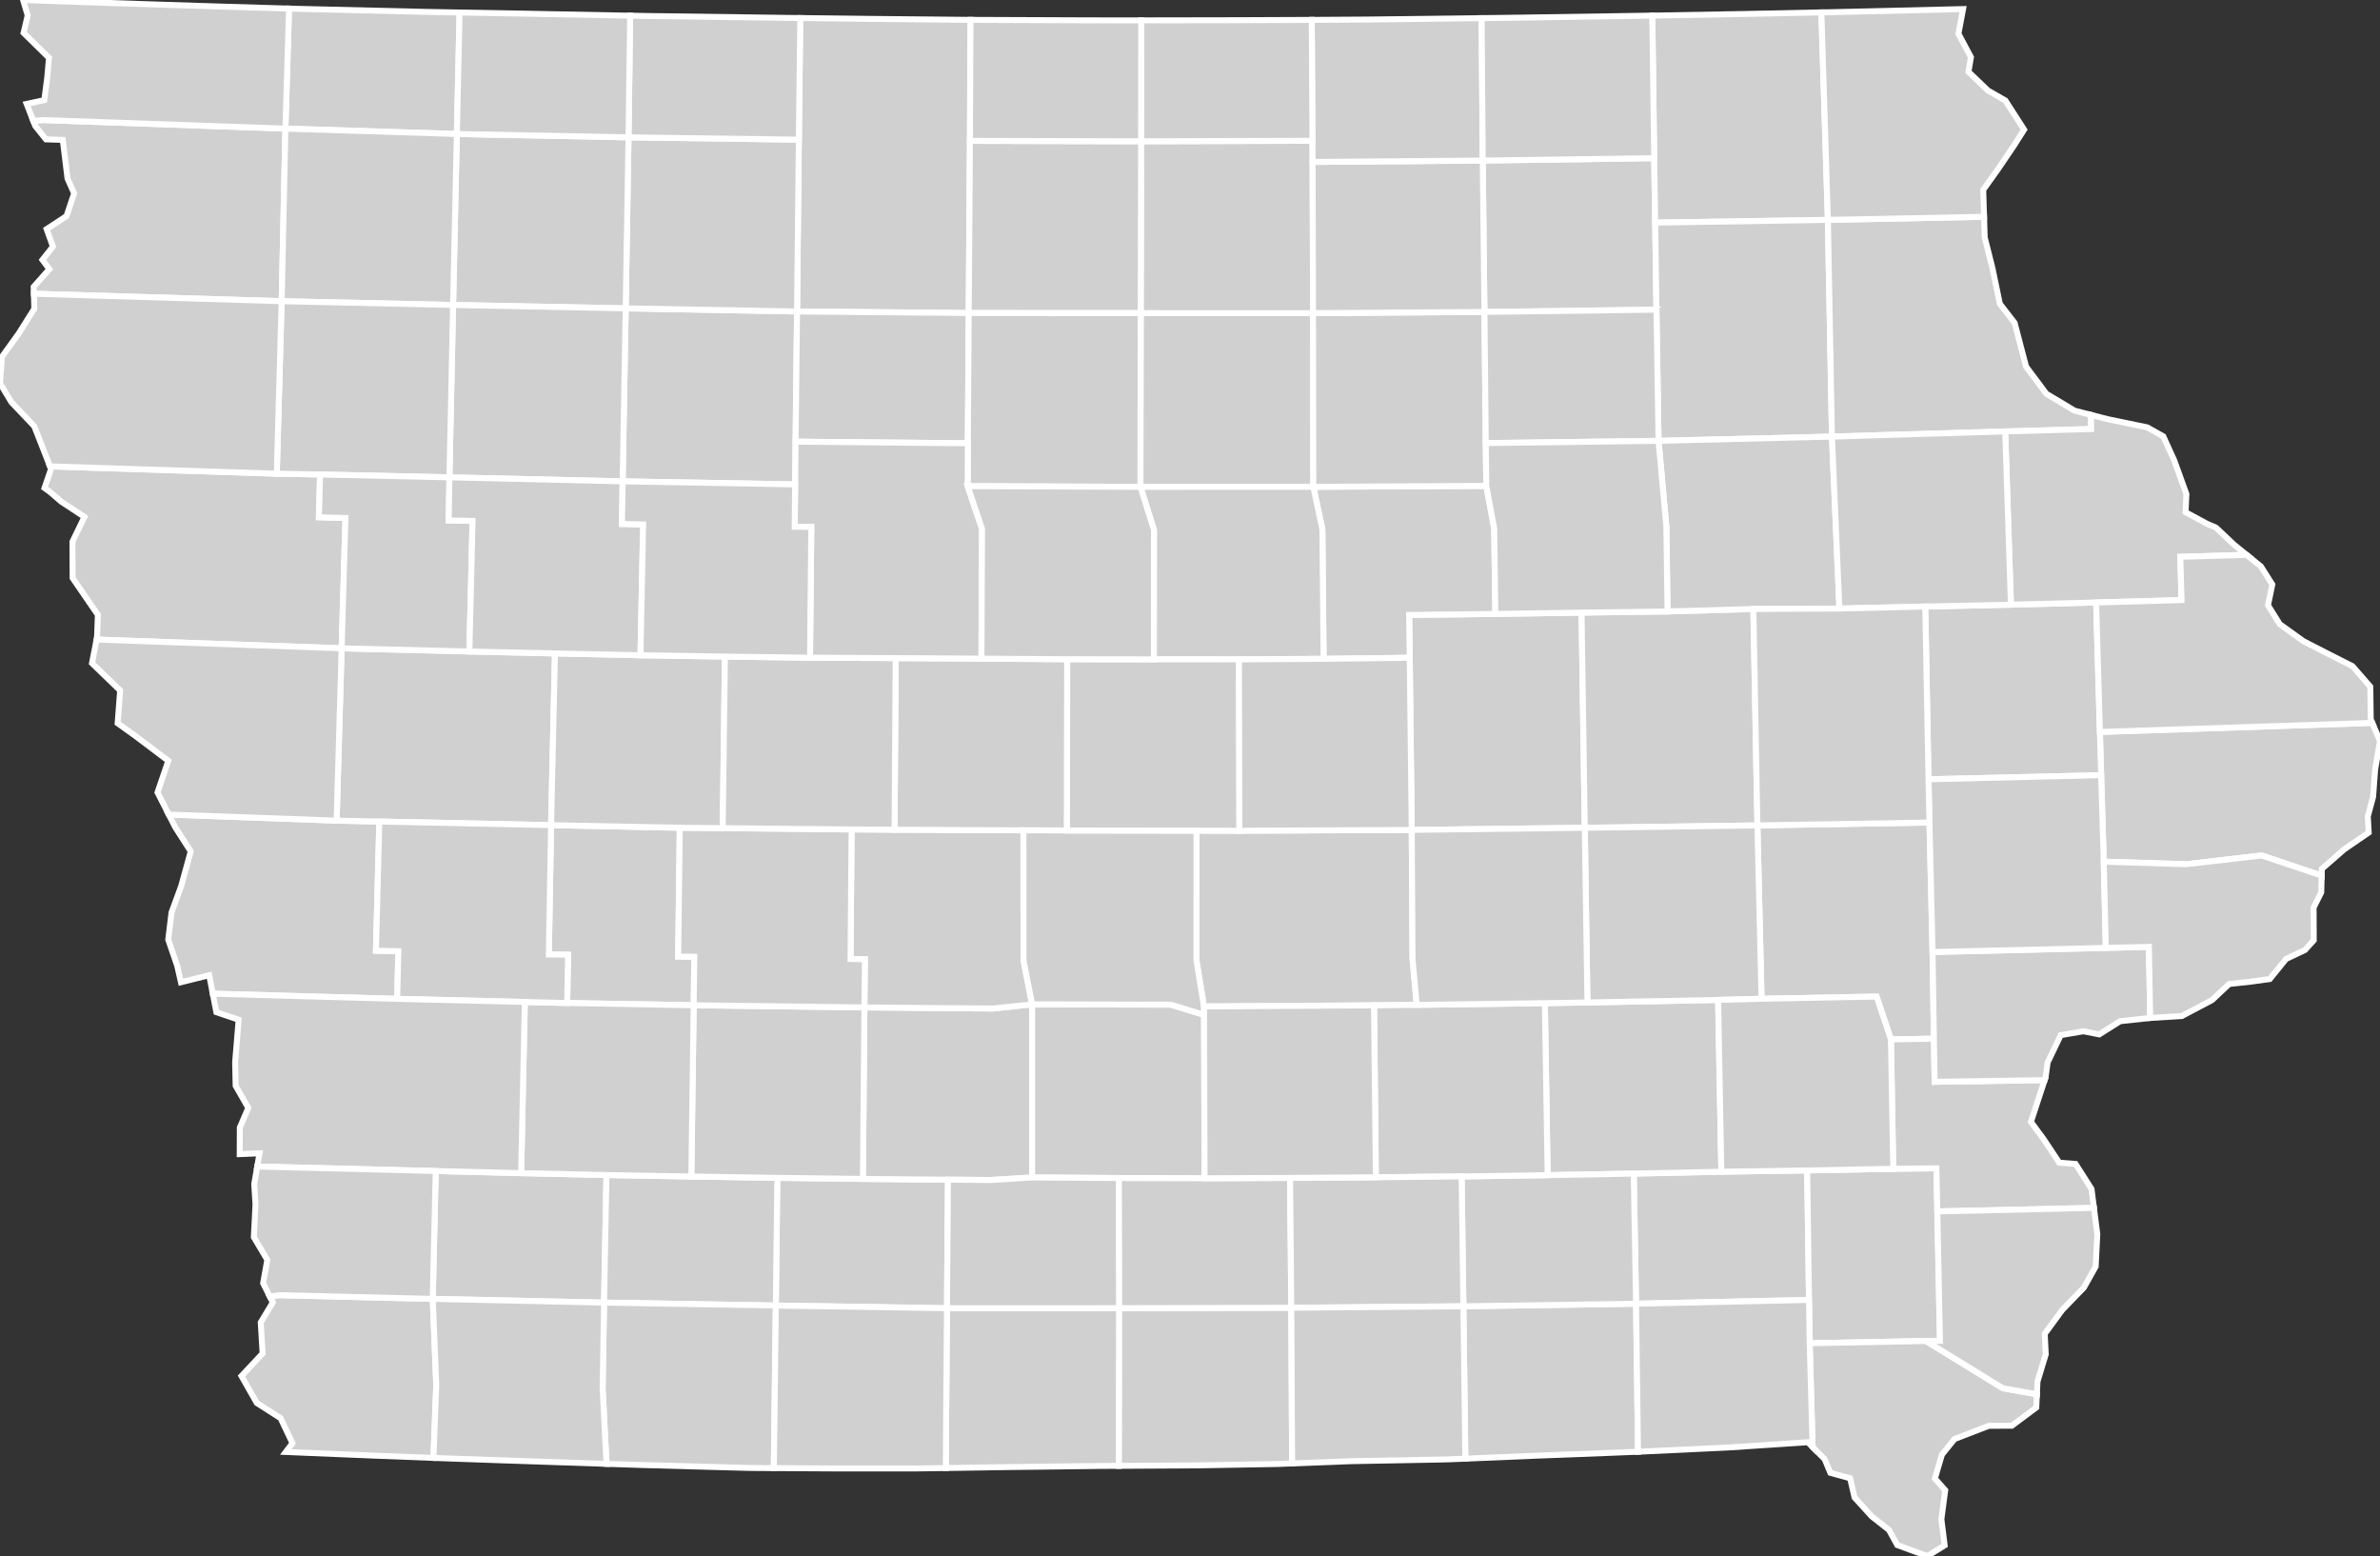 <?xml version="1.0" encoding="utf-8" ?>
<svg baseProfile="full" fill="#d0d0d0" height="261.456" stroke="#ffffff" stroke-width="1" version="1.1" width="400.0" xmlns="http://www.w3.org/2000/svg" xmlns:ev="http://www.w3.org/2001/xml-events" xmlns:xlink="http://www.w3.org/1999/xlink">
	<rect width="100%" height="100%" fill="#333333" stroke="none"/>
	<defs />
	<g id="counties"><path d="M 105.157,51.81 L 133.958,52.336 L 133.713,74.21 L 133.639,81.391 L 104.648,80.876 L 105.157,51.81 z" id="c19151" />
		<path d="M 249.2,26.975 L 278.016,26.573 L 278.183,37.403 L 278.395,52.03 L 249.487,52.414 L 249.2,26.975 z" id="c19037" />
		<path d="M 278.016,26.573 L 277.697,2.622 L 293.145,2.349 L 298.878,2.235 L 306.111,2.083 L 307.206,36.945 L 278.183,37.403 L 278.016,26.573 z" id="c19191" />
		<path d="M 295.364,138.684 L 324.279,138.2 L 324.799,159.956 L 325.026,174.523 L 317.8,174.64 L 315.393,167.445 L 296.058,167.814 L 295.364,138.684 z" id="c19103" />
		<path d="M 191.72,52.612 L 220.681,52.613 L 220.727,81.795 L 191.667,81.8 L 191.72,52.612 z" id="c19069" />
		<path d="M 134.26,23.465 L 134.499,3.034 L 137.665,3.068 L 146.308,3.174 L 163.107,3.339 L 163.018,23.67 L 162.811,52.597 L 133.958,52.336 L 134.26,23.465 z" id="c19109" />
		<path d="M 236.832,103.323 L 251.317,103.155 L 265.81,102.931 L 266.348,139.085 L 237.266,139.443 L 236.932,110.521 L 236.832,103.323 z" id="c19171" />
		<path d="M 274.578,197.19 L 289.304,196.871 L 303.725,196.658 L 304.037,218.417 L 274.967,219.05 L 274.578,197.19 z" id="c19101" />
		<path d="M 73.234,196.757 L 87.588,197.114 L 101.929,197.429 L 101.522,218.865 L 72.729,218.242 L 73.234,196.757 z" id="c19137" />
		<path d="M 201.089,139.566 L 208.305,139.581 L 237.266,139.443 L 237.402,161.148 L 238.107,168.84 L 230.925,168.919 L 202.348,169.108 L 201.08,161.363 L 201.089,139.566 z" id="c19099" />
		<path d="M 130.643,197.903 L 145.03,198.08 L 159.323,198.215 L 159.156,219.81 L 130.392,219.359 L 130.643,197.903 z" id="c19175" />
		<path d="M 265.81,102.931 L 280.26,102.734 L 294.685,102.326 L 295.364,138.684 L 266.348,139.085 L 265.81,102.931 z" id="c19011" />
		<path d="M 278.395,52.03 L 278.183,37.403 L 307.206,36.945 L 307.891,73.358 L 278.749,74.072 L 278.395,52.03 z" id="c19065" />
		<path d="M 133.958,52.336 L 162.811,52.597 L 162.663,74.483 L 133.713,74.21 L 133.958,52.336 z" id="c19091" />
		<path d="M 145.279,169.266 L 166.831,169.455 L 173.471,168.748 L 173.463,197.841 L 166.573,198.265 L 159.323,198.215 L 145.03,198.08 L 145.279,169.266 z" id="c19121" />
		<path d="M 220.727,81.795 L 249.799,81.637 L 251.126,88.799 L 251.317,103.155 L 236.832,103.323 L 236.932,110.521 L 222.45,110.696 L 222.25,88.955 L 220.727,81.795 z" id="c19075" />
		<path d="M 143.125,139.365 L 150.348,139.405 L 172.008,139.513 L 172.019,161.381 L 173.471,168.748 L 166.831,169.455 L 145.279,169.266 L 145.362,161.176 L 142.947,161.127 L 143.125,139.365 z" id="c19049" />
		<path d="M 5.583,20.292 L 7.292,20.172 L 47.97,21.613 L 47.338,50.606 L 5.696,49.355 L 5.662,48.19 L 8.297,45.216 L 7.132,43.656 L 8.893,41.432 L 7.839,38.494 L 11.175,36.309 L 11.59,35.074 L 12.456,32.491 L 11.35,30.002 L 10.553,23.505 L 7.723,23.415 L 5.922,21.16 L 5.583,20.292 z" id="c19167" />
		<path d="M 7.48,81.994 L 8.576,78.802 L 8.402,78.359 L 46.516,79.588 L 53.793,79.726 L 53.595,86.912 L 58.061,87.044 L 57.419,108.931 L 16.239,107.459 L 16.306,107.122 L 16.45,103.308 L 15.509,101.939 L 12.206,97.126 L 12.176,91.009 L 14.195,86.848 L 10.324,84.309 L 8.412,82.666 L 7.48,81.994 z" id="c19193" />
		<path d="M 105.634,23.074 L 134.26,23.465 L 133.958,52.336 L 105.157,51.81 L 105.634,23.074 z" id="c19147" />
		<path d="M 101.929,197.429 L 116.192,197.679 L 130.643,197.903 L 130.392,219.359 L 101.522,218.865 L 101.929,197.429 z" id="c19003" />
		<path d="M 278.749,74.072 L 307.891,73.358 L 309.143,102.25 L 294.685,102.326 L 280.26,102.734 L 280.061,88.514 L 278.749,74.072 z" id="c19019" />
		<path d="M 220.681,52.613 L 249.487,52.414 L 249.709,74.445 L 249.799,81.637 L 220.727,81.795 L 220.681,52.613 z" id="c19023" />
		<path d="M 191.779,23.738 L 220.584,23.653 L 220.607,27.209 L 220.681,52.613 L 191.72,52.612 L 191.779,23.738 z" id="c19033" />
		<path d="M 76.782,22.512 L 105.634,23.074 L 105.157,51.81 L 76.152,51.243 L 76.782,22.512 z" id="c19041" />
		<path d="M 116.586,168.907 L 145.279,169.266 L 145.03,198.08 L 130.643,197.903 L 116.192,197.679 L 116.586,168.907 z" id="c19001" />
		<path d="M 220.607,27.209 L 249.2,26.975 L 249.487,52.414 L 220.681,52.613 L 220.607,27.209 z" id="c19067" />
		<path d="M 163.018,23.67 L 191.779,23.738 L 191.72,52.612 L 162.811,52.597 L 163.018,23.67 z" id="c19081" />
		<path d="M 28.366,136.86 L 56.575,137.884 L 63.753,138.033 L 63.186,159.736 L 66.951,159.828 L 66.755,167.83 L 35.762,166.962 L 35.16,163.857 L 30.411,165.033 L 29.785,162.278 L 28.276,157.873 L 28.826,153.31 L 29.067,152.654 L 30.447,148.896 L 32.057,143.052 L 29.477,139.036 L 28.366,136.86 z" id="c19085" />
		<path d="M 259.64,168.55 L 266.796,168.436 L 288.759,168.008 L 289.304,196.871 L 274.578,197.19 L 260.112,197.45 L 259.64,168.55 z" id="c19107" />
		<path d="M 249.487,52.414 L 278.395,52.03 L 278.749,74.072 L 249.709,74.445 L 249.487,52.414 z" id="c19017" />
		<path d="M 304.037,218.417 L 303.725,196.658 L 318.195,196.375 L 325.448,196.299 L 325.6,203.542 L 326.045,225.279 L 323.685,225.314 L 304.148,225.695 L 304.037,218.417 z" id="c19087" />
		<path d="M 150.534,110.573 L 164.949,110.665 L 179.368,110.764 L 179.324,139.538 L 172.008,139.513 L 150.348,139.405 L 150.534,110.573 z" id="c19015" />
		<path d="M 317.8,174.64 L 325.026,174.523 L 325.153,181.766 L 343.635,181.484 L 341.334,188.502 L 343.47,191.404 L 346.088,195.348 L 348.837,195.567 L 351.516,199.771 L 351.923,202.949 L 325.6,203.542 L 325.448,196.299 L 318.195,196.375 L 317.8,174.64 z" id="c19115" />
		<path d="M 101.522,218.865 L 130.392,219.359 L 130.06,246.673 L 126.087,246.646 L 119.865,246.483 L 107.953,246.153 L 101.937,245.958 L 101.281,233.268 L 101.522,218.865 z" id="c19173" />
		<path d="M 245.948,219.483 L 274.967,219.05 L 275.3,243.923 L 264.466,244.349 L 257.944,244.595 L 246.277,245.084 L 245.948,219.483 z" id="c19051" />
		<path d="M 48.577,1.442 L 50.183,1.488 L 71.244,1.988 L 73.205,2.026 L 77.243,2.102 L 76.782,22.512 L 47.97,21.613 L 48.577,1.442 z" id="c19143" />
		<path d="M 173.471,168.748 L 196.78,168.807 L 202.364,170.514 L 202.451,197.975 L 188.019,197.934 L 173.463,197.841 L 173.471,168.748 z" id="c19181" />
		<path d="M 188.068,219.8 L 217.023,219.729 L 217.163,245.888 L 214.722,245.98 L 201.433,246.214 L 199.599,246.227 L 188.029,246.292 L 188.068,219.8 z" id="c19185" />
		<path d="M 266.348,139.085 L 295.364,138.684 L 296.058,167.814 L 288.759,168.008 L 266.796,168.436 L 266.348,139.085 z" id="c19095" />
		<path d="M 57.419,108.931 L 78.889,109.464 L 93.271,109.79 L 92.618,138.645 L 63.753,138.033 L 56.575,137.884 L 57.419,108.931 z" id="c19047" />
		<path d="M 92.618,138.645 L 114.247,139.08 L 113.979,160.717 L 116.692,160.755 L 116.586,168.907 L 95.327,168.527 L 95.472,160.423 L 92.241,160.373 L 92.618,138.645 z" id="c19009" />
		<path d="M 307.206,36.945 L 333.454,36.424 L 333.562,39.88 L 334.629,44.117 L 334.873,45.085 L 336.106,51.045 L 338.592,54.252 L 340.518,61.6 L 343.927,66.16 L 348.655,68.996 L 351.416,69.707 L 351.459,72.087 L 337.01,72.489 L 307.891,73.358 L 307.206,36.945 z" id="c19043" />
		<path d="M 88.206,168.352 L 95.327,168.527 L 116.586,168.907 L 116.192,197.679 L 101.929,197.429 L 87.588,197.114 L 88.206,168.352 z" id="c19029" />
		<path d="M 353.133,130.245 L 352.923,122.987 L 398.699,121.461 L 400.0,124.498 L 399.175,129.342 L 399.124,130.038 L 398.842,133.882 L 397.951,137.173 L 398.102,139.886 L 394.356,142.459 L 393.975,142.72 L 390.228,145.987 L 390.199,147.126 L 380.116,143.736 L 367.417,145.21 L 353.575,144.779 L 353.133,130.245 z" id="c19045" />
		<path d="M 63.753,138.033 L 92.618,138.645 L 92.241,160.373 L 95.472,160.423 L 95.327,168.527 L 88.206,168.352 L 66.755,167.83 L 66.951,159.828 L 63.186,159.736 L 63.753,138.033 z" id="c19165" />
		<path d="M 105.913,2.636 L 108.359,2.679 L 109.552,2.698 L 134.499,3.034 L 134.26,23.465 L 105.634,23.074 L 105.913,2.636 z" id="c19063" />
		<path d="M 306.111,2.083 L 313.369,1.92 L 329.928,1.523 L 329.153,5.673 L 330.533,8.261 L 331.252,9.609 L 330.833,12.066 L 334.111,15.212 L 337.048,16.896 L 340.185,21.777 L 338.462,24.496 L 335.727,28.525 L 333.314,31.899 L 333.454,36.424 L 307.206,36.945 L 306.111,2.083 z" id="c19005" />
		<path d="M 188.019,197.934 L 202.451,197.975 L 216.82,197.911 L 217.023,219.729 L 188.068,219.8 L 188.019,197.934 z" id="c19117" />
		<path d="M 304.148,225.695 L 323.685,225.314 L 336.613,233.249 L 342.334,234.263 L 342.231,236.492 L 338.217,239.483 L 338.122,239.554 L 334.266,239.564 L 328.5,241.781 L 326.376,244.403 L 325.191,248.428 L 326.927,250.387 L 326.282,255.258 L 326.833,259.652 L 323.919,261.456 L 318.873,259.607 L 317.478,257.069 L 314.586,254.792 L 311.689,251.608 L 310.943,248.377 L 307.625,247.462 L 306.664,245.158 L 304.64,243.133 L 304.148,225.695 z" id="c19111" />
		<path d="M 191.667,81.8 L 220.727,81.795 L 222.25,88.955 L 222.45,110.696 L 208.225,110.79 L 193.921,110.781 L 193.937,89.029 L 191.667,81.8 z" id="c19083" />
		<path d="M 114.247,139.08 L 121.468,139.147 L 143.125,139.365 L 142.947,161.127 L 145.362,161.176 L 145.279,169.266 L 116.586,168.907 L 116.692,160.755 L 113.979,160.717 L 114.247,139.08 z" id="c19077" />
		<path d="M 93.271,109.79 L 107.641,110.093 L 121.837,110.32 L 121.468,139.147 L 114.247,139.08 L 92.618,138.645 L 93.271,109.79 z" id="c19027" />
		<path d="M 220.461,3.341 L 229.797,3.283 L 249.014,3.046 L 249.016,3.046 L 249.2,26.975 L 220.607,27.209 L 220.584,23.653 L 220.461,3.341 z" id="c19131" />
		<path d="M 245.653,197.666 L 260.112,197.45 L 274.578,197.19 L 274.967,219.05 L 245.948,219.483 L 245.653,197.666 z" id="c19179" />
		<path d="M 325.026,174.523 L 324.799,159.956 L 353.916,159.267 L 361.158,159.095 L 361.376,171.039 L 356.323,171.583 L 352.817,173.797 L 350.152,173.278 L 346.344,173.924 L 344.139,178.52 L 343.8,180.979 L 343.654,181.426 L 343.635,181.484 L 325.153,181.766 L 325.026,174.523 z" id="c19139" />
		<path d="M 230.925,168.919 L 238.107,168.84 L 259.64,168.55 L 260.112,197.45 L 245.653,197.666 L 231.238,197.809 L 230.925,168.919 z" id="c19123" />
		<path d="M 172.008,139.513 L 179.324,139.538 L 201.089,139.566 L 201.08,161.363 L 202.348,169.108 L 202.364,170.514 L 196.78,168.807 L 173.471,168.748 L 172.019,161.381 L 172.008,139.513 z" id="c19153" />
		<path d="M 77.243,2.102 L 87.716,2.285 L 105.913,2.636 L 105.634,23.074 L 76.782,22.512 L 77.243,2.102 z" id="c19059" />
		<path d="M 179.368,110.764 L 193.921,110.781 L 208.225,110.79 L 208.305,139.581 L 201.089,139.566 L 179.324,139.538 L 179.368,110.764 z" id="c19169" />
		<path d="M 323.571,101.912 L 337.968,101.596 L 352.294,101.23 L 352.923,122.987 L 353.133,130.245 L 324.122,130.938 L 323.571,101.912 z" id="c19105" />
		<path d="M 216.82,197.911 L 231.238,197.809 L 245.653,197.666 L 245.948,219.483 L 217.023,219.729 L 216.82,197.911 z" id="c19135" />
		<path d="M 202.348,169.108 L 230.925,168.919 L 231.238,197.809 L 216.82,197.911 L 202.451,197.975 L 202.364,170.514 L 202.348,169.108 z" id="c19125" />
		<path d="M 159.156,219.81 L 188.068,219.8 L 188.029,246.292 L 185.464,246.304 L 174.243,246.443 L 170.022,246.49 L 158.954,246.661 L 159.156,219.81 z" id="c19053" />
		<path d="M 337.01,72.489 L 351.459,72.087 L 351.416,69.707 L 354.168,70.414 L 360.897,71.809 L 363.577,73.314 L 365.439,77.403 L 367.462,83.007 L 367.323,86.056 L 370.856,87.97 L 372.431,88.646 L 375.472,91.516 L 377.577,93.226 L 366.439,93.554 L 366.644,100.826 L 352.294,101.23 L 337.968,101.596 L 337.01,72.489 z" id="c19061" />
		<path d="M 162.663,74.483 L 162.811,52.597 L 191.72,52.612 L 191.667,81.8 L 162.632,81.685 L 162.663,74.483 z" id="c19197" />
		<path d="M 121.837,110.32 L 136.137,110.507 L 150.534,110.573 L 150.348,139.405 L 143.125,139.365 L 121.468,139.147 L 121.837,110.32 z" id="c19073" />
		<path d="M 307.891,73.358 L 337.01,72.489 L 337.968,101.596 L 323.571,101.912 L 309.143,102.25 L 307.891,73.358 z" id="c19055" />
		<path d="M 159.323,198.215 L 166.573,198.265 L 173.463,197.841 L 188.019,197.934 L 188.068,219.8 L 159.156,219.81 L 159.323,198.215 z" id="c19039" />
		<path d="M 40.583,231.196 L 44.136,227.406 L 44.132,227.342 L 43.824,222.192 L 45.846,218.83 L 45.365,217.88 L 46.86,217.614 L 72.729,218.242 L 73.324,232.668 L 72.85,244.958 L 62.761,244.572 L 48.036,243.962 L 49.153,242.482 L 47.153,238.278 L 43.16,235.732 L 40.583,231.196 z" id="c19071" />
		<path d="M 324.279,138.2 L 324.122,130.938 L 353.133,130.245 L 353.575,144.779 L 353.916,159.267 L 324.799,159.956 L 324.279,138.2 z" id="c19031" />
		<path d="M 130.392,219.359 L 159.156,219.81 L 158.954,246.661 L 154.161,246.729 L 145.211,246.734 L 140.235,246.73 L 130.06,246.673 L 130.392,219.359 z" id="c19159" />
		<path d="M 72.729,218.242 L 101.522,218.865 L 101.281,233.268 L 101.937,245.958 L 92.177,245.628 L 83.727,245.344 L 75.279,245.048 L 72.85,244.958 L 73.324,232.668 L 72.729,218.242 z" id="c19145" />
		<path d="M 35.762,166.962 L 66.755,167.83 L 88.206,168.352 L 87.588,197.114 L 73.234,196.757 L 43.235,196.001 L 43.616,193.782 L 40.288,193.916 L 40.29,193.343 L 40.305,189.458 L 41.729,186.144 L 39.603,182.434 L 39.52,178.448 L 39.657,176.797 L 40.11,171.338 L 36.364,170.066 L 35.762,166.962 z" id="c19155" />
		<path d="M 288.759,168.008 L 296.058,167.814 L 315.393,167.445 L 317.8,174.64 L 318.195,196.375 L 303.725,196.658 L 289.304,196.871 L 288.759,168.008 z" id="c19183" />
		<path d="M 133.713,74.21 L 162.663,74.483 L 162.632,81.685 L 165.05,88.863 L 164.949,110.665 L 150.534,110.573 L 136.137,110.507 L 136.355,88.536 L 133.561,88.5 L 133.639,81.391 L 133.713,74.21 z" id="c19187" />
		<path d="M 3.877,0.0 L 12.699,0.313 L 28.131,0.819 L 36.933,1.097 L 48.577,1.442 L 47.97,21.613 L 7.292,20.172 L 5.583,20.292 L 4.478,17.46 L 7.447,16.82 L 7.954,12.908 L 8.23,9.717 L 3.964,5.526 L 4.654,2.597 L 3.877,0.0 z" id="c19119" />
		<path d="M 191.796,3.422 L 208.067,3.393 L 218.955,3.349 L 220.461,3.341 L 220.584,23.653 L 191.779,23.738 L 191.796,3.422 z" id="c19195" />
		<path d="M 162.632,81.685 L 191.667,81.8 L 193.937,89.029 L 193.921,110.781 L 179.368,110.764 L 164.949,110.665 L 165.05,88.863 L 162.632,81.685 z" id="c19079" />
		<path d="M 274.967,219.05 L 304.037,218.417 L 304.148,225.695 L 304.64,243.133 L 303.834,242.326 L 290.53,243.204 L 290.288,243.216 L 275.3,243.923 L 274.967,219.05 z" id="c19177" />
		<path d="M 353.575,144.779 L 367.417,145.21 L 380.116,143.736 L 390.199,147.126 L 390.125,149.933 L 388.844,152.501 L 388.868,157.984 L 387.391,159.619 L 384.214,161.122 L 381.482,164.496 L 378.265,164.941 L 374.651,165.33 L 371.776,168.03 L 366.694,170.716 L 361.376,171.039 L 361.158,159.095 L 353.916,159.267 L 353.575,144.779 z" id="c19163" />
		<path d="M 76.152,51.243 L 105.157,51.81 L 104.648,80.876 L 75.534,80.204 L 76.152,51.243 z" id="c19021" />
		<path d="M 47.97,21.613 L 76.782,22.512 L 76.152,51.243 L 47.338,50.606 L 47.97,21.613 z" id="c19141" />
		<path d="M 326.045,225.279 L 325.6,203.542 L 351.923,202.949 L 351.953,203.186 L 352.49,207.379 L 352.214,212.813 L 350.221,216.357 L 346.591,220.103 L 343.65,224.117 L 343.827,227.554 L 342.433,232.129 L 342.334,234.263 L 336.613,233.249 L 323.685,225.314 L 326.045,225.279 z" id="c19057" />
		<path d="M 163.107,3.339 L 182.634,3.414 L 186.986,3.421 L 191.796,3.422 L 191.779,23.738 L 163.018,23.67 L 163.107,3.339 z" id="c19189" />
		<path d="M 16.239,107.459 L 57.419,108.931 L 56.575,137.884 L 28.366,136.86 L 26.472,133.145 L 28.284,127.828 L 22.76,123.661 L 19.771,121.521 L 20.193,116.013 L 15.458,111.432 L 16.239,107.459 z" id="c19133" />
		<path d="M 47.338,50.606 L 76.152,51.243 L 75.534,80.204 L 53.793,79.726 L 46.516,79.588 L 47.338,50.606 z" id="c19035" />
		<path d="M 249.016,3.046 L 255.329,2.964 L 271.694,2.716 L 277.697,2.622 L 278.016,26.573 L 249.2,26.975 L 249.016,3.046 z" id="c19089" />
		<path d="M 53.793,79.726 L 75.534,80.204 L 75.412,87.436 L 79.419,87.526 L 78.889,109.464 L 57.419,108.931 L 58.061,87.044 L 53.595,86.912 L 53.793,79.726 z" id="c19093" />
		<path d="M 352.294,101.23 L 366.644,100.826 L 366.439,93.554 L 377.577,93.226 L 379.993,95.186 L 381.902,98.206 L 381.176,101.704 L 383.157,104.874 L 387.126,107.725 L 388.578,108.472 L 391.484,109.964 L 395.376,111.931 L 398.374,115.374 L 398.443,120.862 L 398.699,121.461 L 352.923,122.987 L 352.294,101.23 z" id="c19097" />
		<path d="M 294.685,102.326 L 309.143,102.25 L 323.571,101.912 L 324.122,130.938 L 324.279,138.2 L 295.364,138.684 L 294.685,102.326 z" id="c19113" />
		<path d="M 0.334,59.934 L 3.168,56.006 L 5.769,51.866 L 5.696,49.355 L 47.338,50.606 L 46.516,79.588 L 8.402,78.359 L 5.76,71.62 L 1.919,67.581 L 0.0,64.398 L 0.334,59.934 z" id="c19149" />
		<path d="M 237.266,139.443 L 266.348,139.085 L 266.796,168.436 L 259.64,168.55 L 238.107,168.84 L 237.402,161.148 L 237.266,139.443 z" id="c19157" />
		<path d="M 75.534,80.204 L 104.648,80.876 L 104.531,88.039 L 108.09,88.112 L 107.641,110.093 L 93.271,109.79 L 78.889,109.464 L 79.419,87.526 L 75.412,87.436 L 75.534,80.204 z" id="c19161" />
		<path d="M 42.727,198.949 L 43.235,196.001 L 73.234,196.757 L 72.729,218.242 L 46.86,217.614 L 45.365,217.88 L 44.224,215.623 L 44.925,211.677 L 42.661,207.871 L 42.81,204.927 L 42.939,202.38 L 42.727,198.949 z" id="c19129" />
		<path d="M 208.225,110.79 L 222.45,110.696 L 236.932,110.521 L 237.266,139.443 L 208.305,139.581 L 208.225,110.79 z" id="c19127" />
		<path d="M 249.709,74.445 L 278.749,74.072 L 280.061,88.514 L 280.26,102.734 L 265.81,102.931 L 251.317,103.155 L 251.126,88.799 L 249.799,81.637 L 249.709,74.445 z" id="c19013" />
		<path d="M 217.023,219.729 L 245.948,219.483 L 246.277,245.084 L 243.186,245.209 L 241.417,245.244 L 227.03,245.508 L 217.163,245.888 L 217.023,219.729 z" id="c19007" />
		<path d="M 104.648,80.876 L 133.639,81.391 L 133.561,88.5 L 136.355,88.536 L 136.137,110.507 L 121.837,110.32 L 107.641,110.093 L 108.09,88.112 L 104.531,88.039 L 104.648,80.876 z" id="c19025" />
	</g>
</svg>